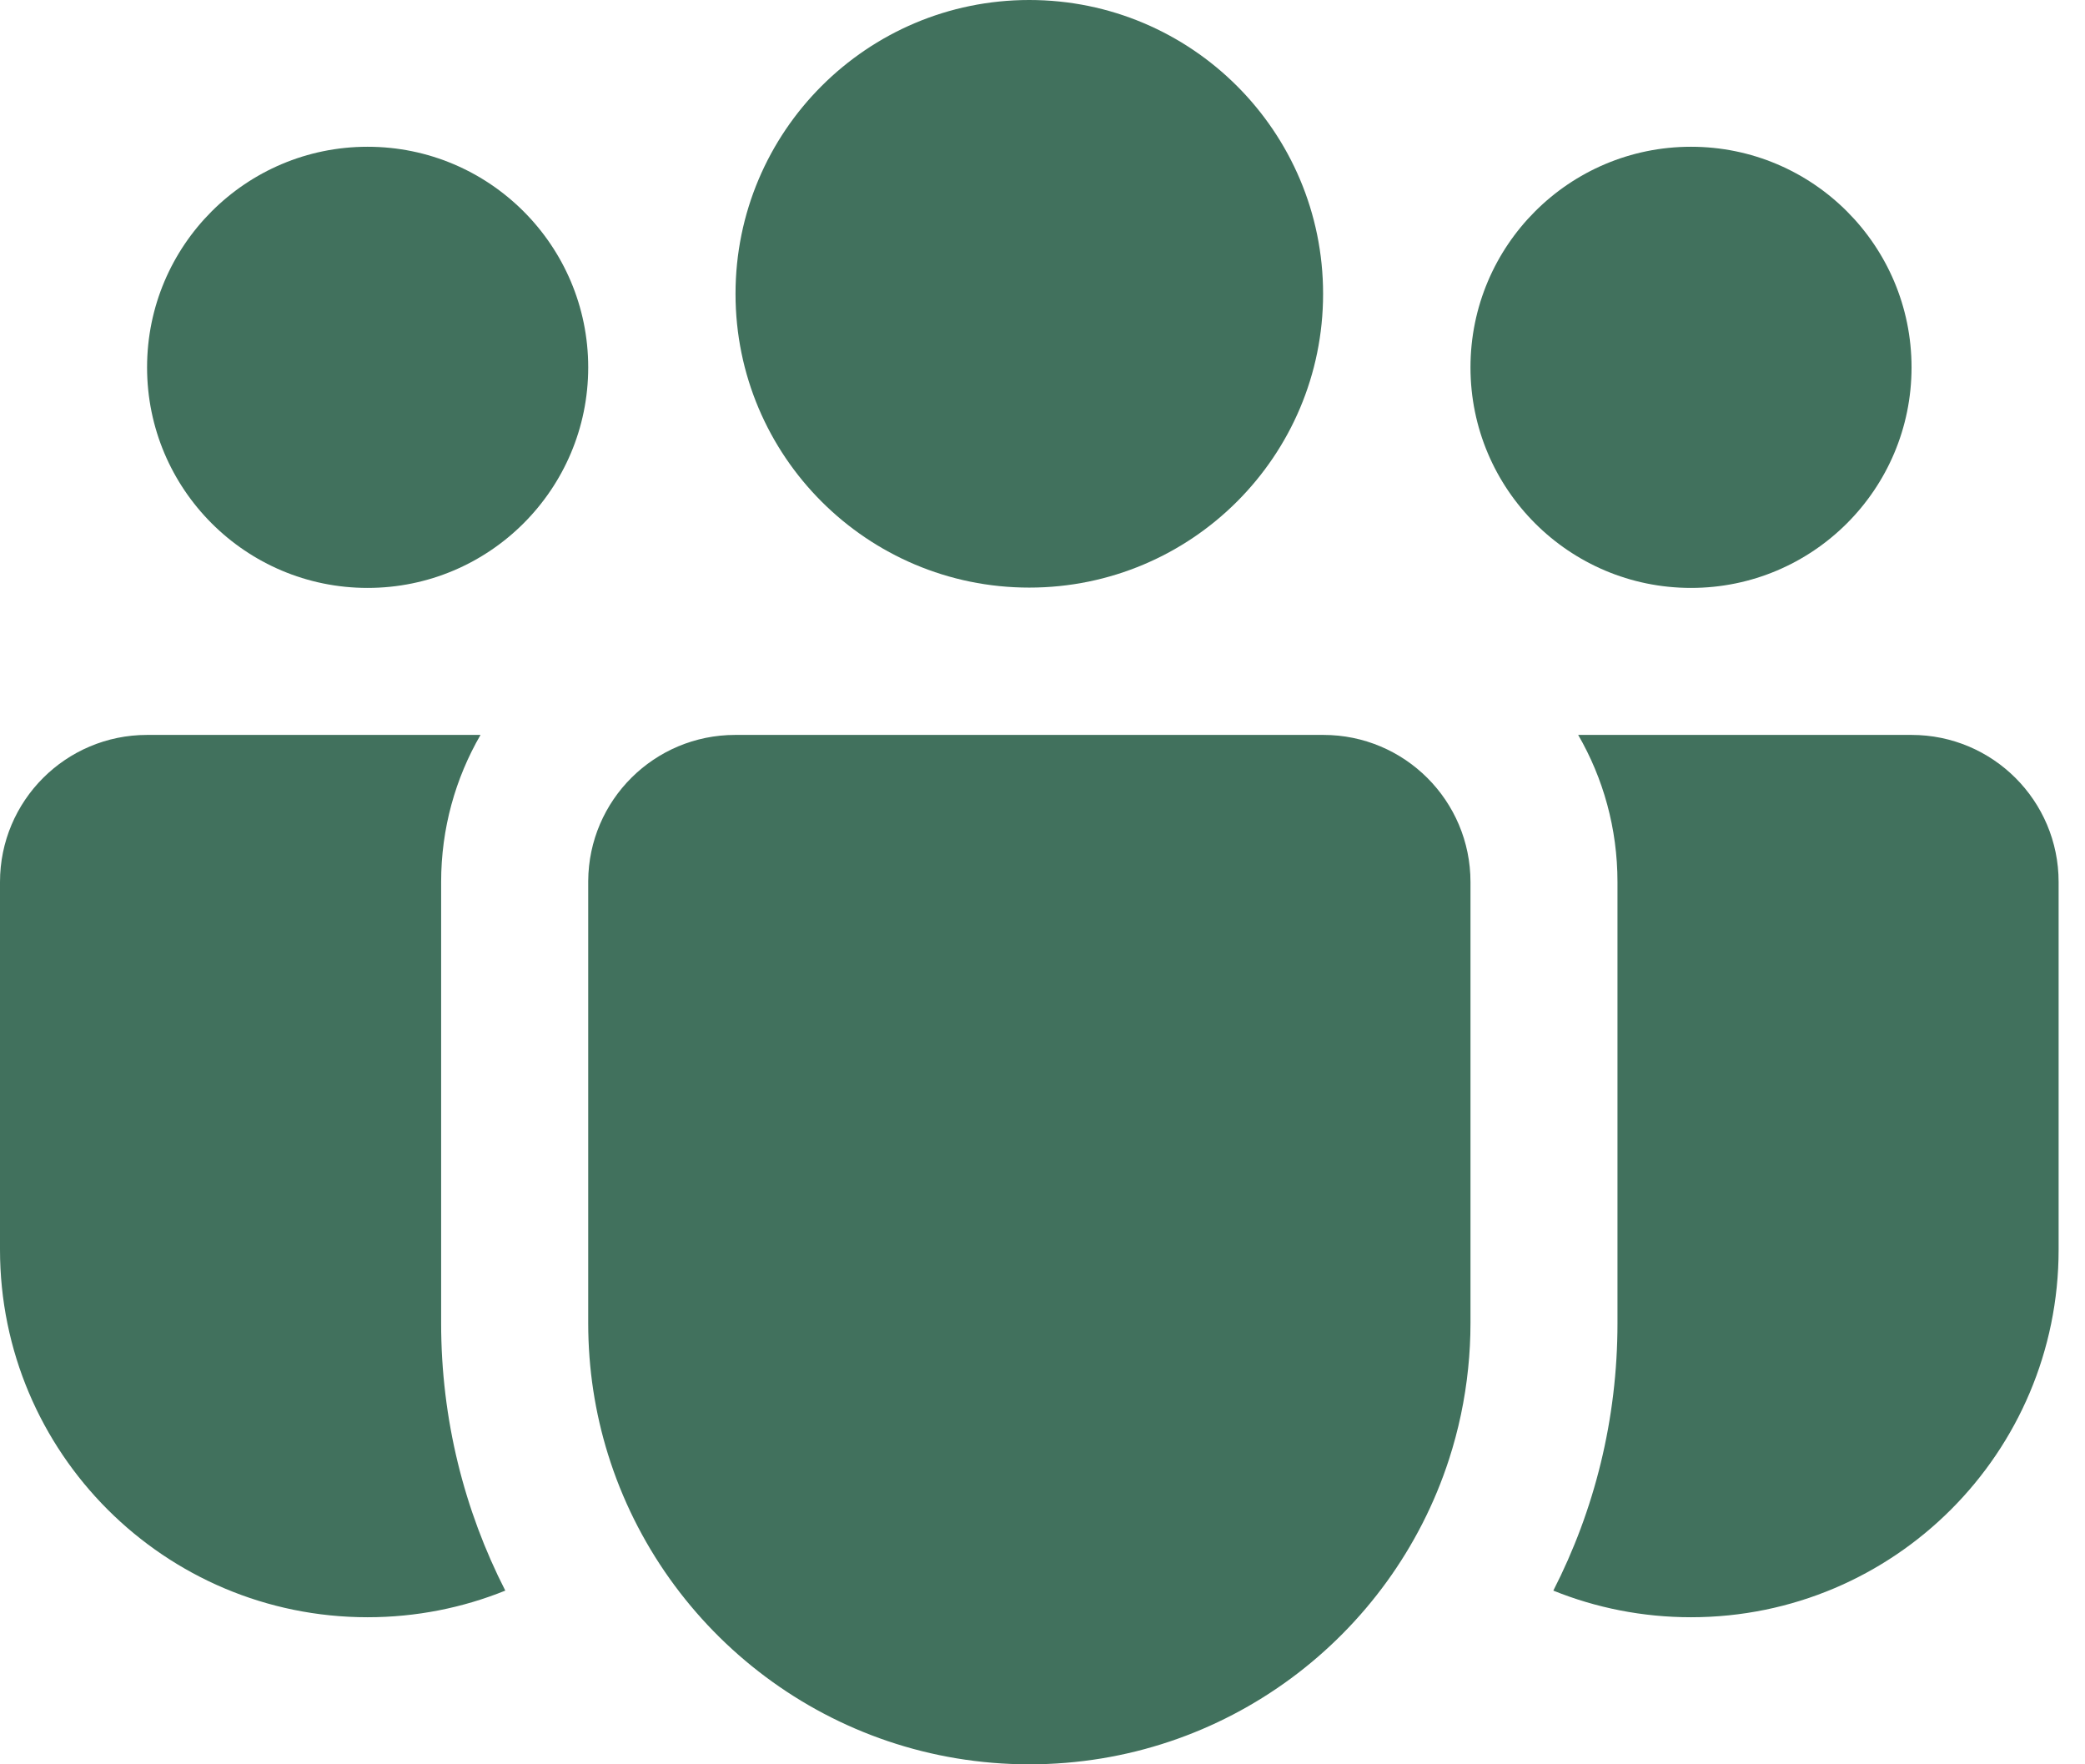 <svg width="26" height="22" viewBox="0 0 26 22" fill="none" xmlns="http://www.w3.org/2000/svg">
<path d="M12.835 0C10.812 0 9.172 1.64 9.172 3.664C9.172 5.687 10.812 7.327 12.835 7.327C14.859 7.327 16.499 5.687 16.499 3.664C16.499 1.64 14.859 0 12.835 0Z" fill="#41715D"/>
<path d="M21.087 1.83C19.568 1.83 18.337 3.062 18.337 4.581C18.337 6.1 19.568 7.331 21.087 7.331C22.606 7.331 23.837 6.1 23.837 4.581C23.837 3.062 22.606 1.83 21.087 1.83Z" fill="#41715D"/>
<path d="M4.584 1.83C3.065 1.83 1.834 3.062 1.834 4.581C1.834 6.1 3.065 7.331 4.584 7.331C6.103 7.331 7.335 6.1 7.335 4.581C7.335 3.062 6.103 1.83 4.584 1.83Z" fill="#41715D"/>
<path d="M7.335 10.986C7.341 9.978 8.159 9.164 9.168 9.164H16.503C17.516 9.164 18.337 9.985 18.337 10.998V16.499C18.337 16.689 18.327 16.877 18.308 17.061C18.268 17.454 18.187 17.834 18.069 18.198C17.353 20.405 15.281 22 12.836 22C10.367 22 8.278 20.374 7.582 18.135C7.421 17.618 7.335 17.069 7.335 16.499V10.998C7.335 10.993 7.335 10.99 7.335 10.986Z" fill="#41715D"/>
<path d="M5.501 10.998C5.501 10.329 5.68 9.703 5.992 9.164H1.834C0.821 9.164 0 9.985 0 10.998V15.582C0 18.114 2.052 20.166 4.584 20.166C5.191 20.166 5.771 20.048 6.301 19.834C5.79 18.834 5.501 17.7 5.501 16.499V10.998Z" fill="#41715D"/>
<path d="M20.17 10.998V16.499C20.17 17.7 19.882 18.834 19.37 19.834C19.9 20.048 20.48 20.166 21.087 20.166C23.619 20.166 25.671 18.114 25.671 15.582V10.998C25.671 9.985 24.85 9.164 23.837 9.164H19.68C19.992 9.703 20.17 10.329 20.17 10.998Z" fill="#41715D"/>
</svg>
